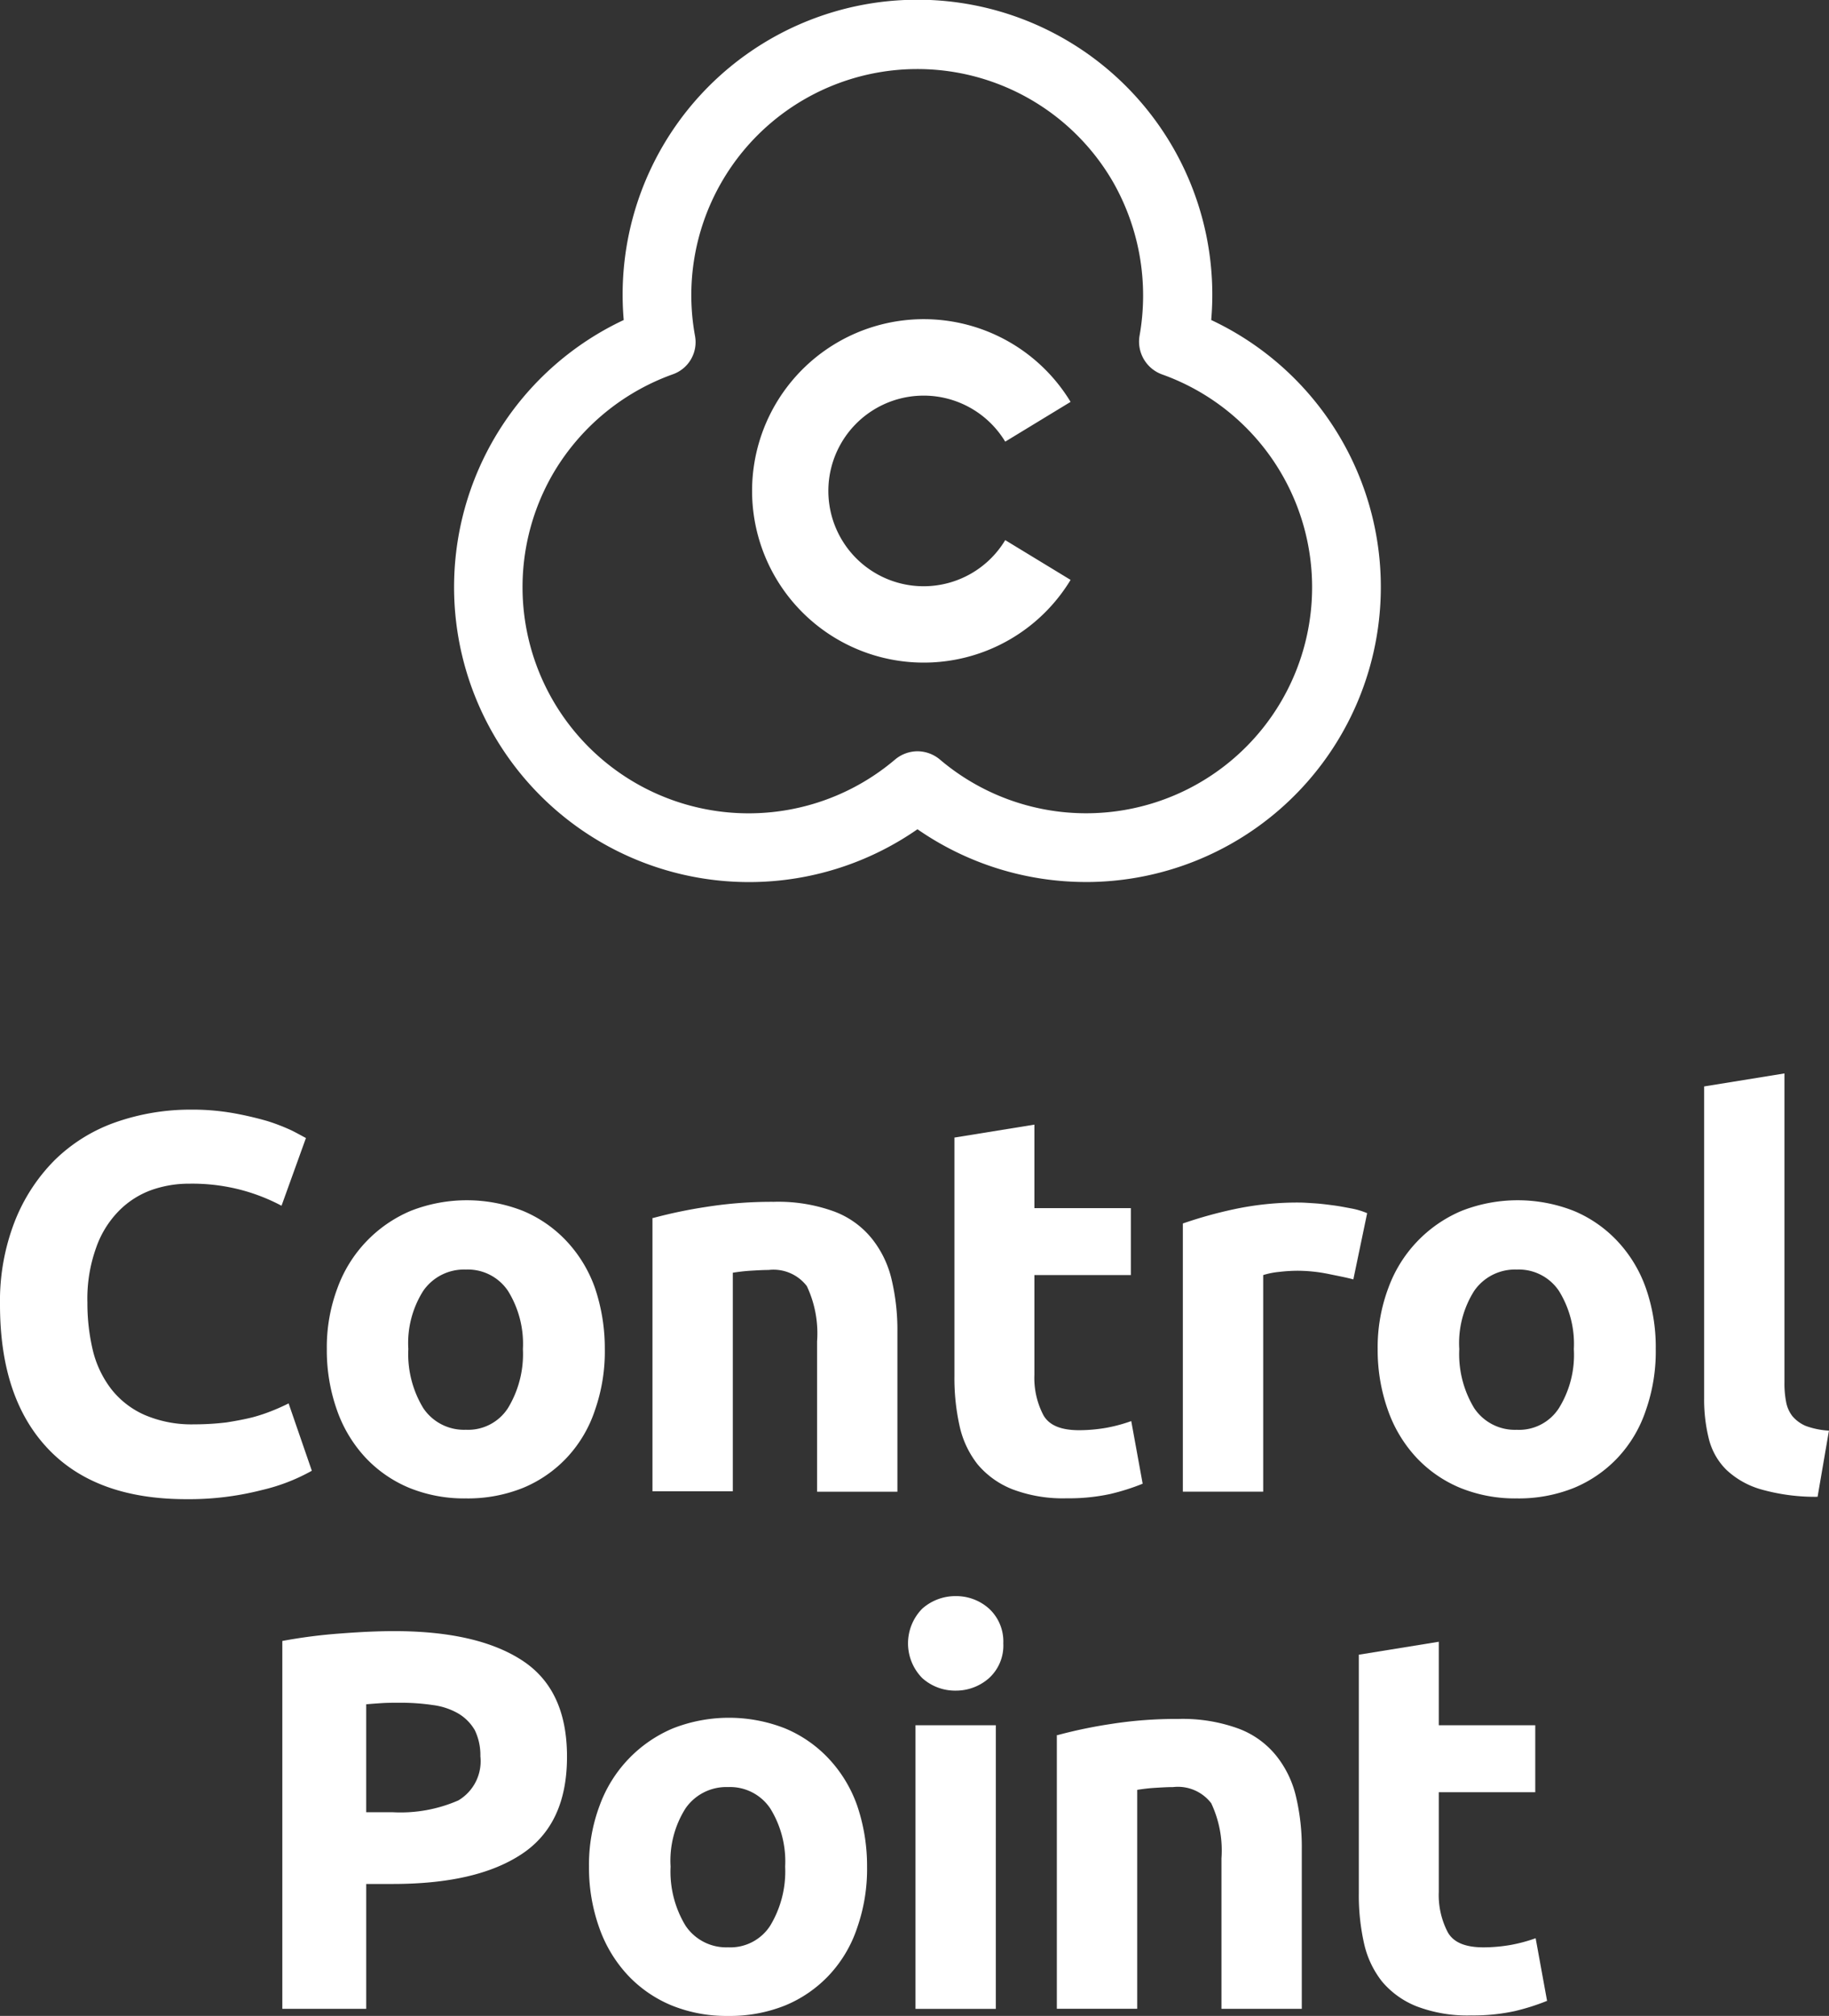 <svg id="Group_14" data-name="Group 14" xmlns="http://www.w3.org/2000/svg" viewBox="0 0 135.371 149.172">
  <rect x="0" y="0" width="135.371" height="149.172" fill="#333333" stroke="none"/>
  <defs>
    <style>
      .cls-1 {
        fill: #fff;
      }
    </style>
  </defs>
  <g id="Group_11" data-name="Group 11" transform="translate(0 79.431)">
    <path id="Path_20" data-name="Path 20" class="cls-1" d="M13.785,310.523c-4.488,0-7.9-1.253-10.258-3.759S0,300.731,0,296.126a16.247,16.247,0,0,1,1.078-6.12,13.322,13.322,0,0,1,2.943-4.546,12.2,12.2,0,0,1,4.459-2.8,16.751,16.751,0,0,1,5.625-.962,17.5,17.5,0,0,1,3.177.262,25.006,25.006,0,0,1,2.506.583,14.774,14.774,0,0,1,1.807.7c.466.233.816.437,1.049.554l-1.807,5.013a14.047,14.047,0,0,0-2.973-1.166,14.2,14.2,0,0,0-3.847-.466,8.292,8.292,0,0,0-2.8.466A6.478,6.478,0,0,0,8.8,289.19a7.3,7.3,0,0,0-1.69,2.74,11.149,11.149,0,0,0-.641,4.051,15.075,15.075,0,0,0,.408,3.555,7.655,7.655,0,0,0,1.37,2.856,6.435,6.435,0,0,0,2.448,1.894,8.782,8.782,0,0,0,3.672.7,19.622,19.622,0,0,0,2.419-.146c.729-.117,1.341-.233,1.923-.379a12.654,12.654,0,0,0,1.486-.5c.437-.175.816-.35,1.166-.525l1.719,4.984a14.008,14.008,0,0,1-3.7,1.428A21.656,21.656,0,0,1,13.785,310.523Z" transform="translate(0 -279.019)"/>
    <path id="Path_21" data-name="Path 21" class="cls-1" d="M103.575,315.716a13.118,13.118,0,0,1-.729,4.517,9.529,9.529,0,0,1-2.069,3.5,9.356,9.356,0,0,1-3.235,2.244,10.963,10.963,0,0,1-4.255.787,10.77,10.77,0,0,1-4.2-.787,9.355,9.355,0,0,1-3.235-2.244,10,10,0,0,1-2.1-3.5A13.234,13.234,0,0,1,83,315.716a12.457,12.457,0,0,1,.787-4.517,9.829,9.829,0,0,1,5.421-5.712,11.353,11.353,0,0,1,8.306,0,9.355,9.355,0,0,1,3.235,2.244,9.873,9.873,0,0,1,2.1,3.468A13.981,13.981,0,0,1,103.575,315.716Zm-6.062,0a7.436,7.436,0,0,0-1.107-4.313,3.581,3.581,0,0,0-3.118-1.574A3.667,3.667,0,0,0,90.14,311.4a7.222,7.222,0,0,0-1.107,4.313,7.7,7.7,0,0,0,1.107,4.371,3.623,3.623,0,0,0,3.147,1.6,3.507,3.507,0,0,0,3.118-1.6A7.7,7.7,0,0,0,97.513,315.716Z" transform="translate(-58.811 -295.316)"/>
    <path id="Path_22" data-name="Path 22" class="cls-1" d="M165.758,306.295a35.526,35.526,0,0,1,3.905-.816,30.948,30.948,0,0,1,5.013-.379,12.067,12.067,0,0,1,4.43.7,6.5,6.5,0,0,1,2.8,1.982,7.576,7.576,0,0,1,1.486,3.031,16.176,16.176,0,0,1,.437,3.905V326.55h-5.945V315.417a8.194,8.194,0,0,0-.758-4.08,3.109,3.109,0,0,0-2.827-1.195c-.437,0-.874.029-1.37.058-.466.029-.9.087-1.282.146V326.52H165.7V306.295Z" transform="translate(-117.409 -295.599)"/>
    <path id="Path_23" data-name="Path 23" class="cls-1" d="M242.3,286.462l5.945-.962v6.178h7.14v4.954h-7.14v7.373a5.947,5.947,0,0,0,.67,3c.437.758,1.311,1.107,2.652,1.107a11.9,11.9,0,0,0,1.982-.175,11.621,11.621,0,0,0,1.865-.5l.845,4.634a16.454,16.454,0,0,1-2.39.758,14.414,14.414,0,0,1-3.235.321,10.525,10.525,0,0,1-4.022-.67,6.447,6.447,0,0,1-2.565-1.836,7.007,7.007,0,0,1-1.341-2.856,16.234,16.234,0,0,1-.379-3.7V286.462Z" transform="translate(-171.686 -281.711)"/>
    <path id="Path_24" data-name="Path 24" class="cls-1" d="M313.019,310.983c-.525-.146-1.166-.262-1.865-.408a11.635,11.635,0,0,0-2.3-.233,12.282,12.282,0,0,0-1.341.087,5.749,5.749,0,0,0-1.166.233v16.029H300.4V306.845a32.029,32.029,0,0,1,3.76-1.049,22.445,22.445,0,0,1,4.838-.5c.321,0,.7.029,1.166.058.437.029.9.087,1.341.146.466.058.9.146,1.37.233a5.526,5.526,0,0,1,1.166.35Z" transform="translate(-212.853 -295.741)"/>
    <path id="Path_25" data-name="Path 25" class="cls-1" d="M370.475,315.716a13.118,13.118,0,0,1-.729,4.517,9.529,9.529,0,0,1-2.069,3.5,9.355,9.355,0,0,1-3.235,2.244,10.963,10.963,0,0,1-4.255.787,10.769,10.769,0,0,1-4.2-.787,9.354,9.354,0,0,1-3.235-2.244,10,10,0,0,1-2.1-3.5,13.235,13.235,0,0,1-.758-4.517,12.459,12.459,0,0,1,.787-4.517,9.828,9.828,0,0,1,5.421-5.712,11.353,11.353,0,0,1,8.306,0,9.355,9.355,0,0,1,3.235,2.244,9.873,9.873,0,0,1,2.1,3.468A13.234,13.234,0,0,1,370.475,315.716Zm-6.062,0a7.436,7.436,0,0,0-1.107-4.313,3.581,3.581,0,0,0-3.118-1.574,3.667,3.667,0,0,0-3.148,1.574,7.222,7.222,0,0,0-1.107,4.313,7.7,7.7,0,0,0,1.107,4.371,3.623,3.623,0,0,0,3.148,1.6,3.507,3.507,0,0,0,3.118-1.6A7.478,7.478,0,0,0,364.413,315.716Z" transform="translate(-247.927 -295.316)"/>
    <path id="Path_26" data-name="Path 26" class="cls-1" d="M441.193,303.829a14.781,14.781,0,0,1-4.2-.554,6.246,6.246,0,0,1-2.565-1.457,4.886,4.886,0,0,1-1.282-2.273,11.956,11.956,0,0,1-.35-3V273.462l5.945-.962v22.848a7.072,7.072,0,0,0,.117,1.428,2.431,2.431,0,0,0,.466,1.078,2.659,2.659,0,0,0,.991.729,5.913,5.913,0,0,0,1.719.35Z" transform="translate(-306.667 -272.5)"/>
  </g>
  <g id="Group_12" data-name="Group 12" transform="translate(20.896 118.105)">
    <path id="Path_27" data-name="Path 27" class="cls-1" d="M79.977,414.1c4.109,0,7.286.729,9.5,2.186s3.293,3.818,3.293,7.111c0,3.322-1.107,5.712-3.351,7.2S84,432.81,79.86,432.81H77.908v9.238H71.7v-27.22a38.67,38.67,0,0,1,4.313-.554C77.5,414.158,78.84,414.1,79.977,414.1Zm.408,5.3c-.437,0-.9,0-1.341.029s-.816.058-1.137.087v7.985H79.86a10.67,10.67,0,0,0,4.867-.874,3.371,3.371,0,0,0,1.632-3.264,4.266,4.266,0,0,0-.408-1.924,3.429,3.429,0,0,0-1.195-1.224,5.009,5.009,0,0,0-1.894-.641A16.244,16.244,0,0,0,80.385,419.4Z" transform="translate(-71.7 -411.506)"/>
    <path id="Path_28" data-name="Path 28" class="cls-1" d="M170.175,447.116a13.117,13.117,0,0,1-.729,4.517,9.529,9.529,0,0,1-2.069,3.5,9.356,9.356,0,0,1-3.235,2.244,10.963,10.963,0,0,1-4.255.787,10.77,10.77,0,0,1-4.2-.787,9.355,9.355,0,0,1-3.235-2.244,10,10,0,0,1-2.1-3.5,13.234,13.234,0,0,1-.758-4.517,12.458,12.458,0,0,1,.787-4.517,9.829,9.829,0,0,1,5.421-5.712,11.352,11.352,0,0,1,8.306,0,9.354,9.354,0,0,1,3.235,2.244,9.873,9.873,0,0,1,2.1,3.468A13.849,13.849,0,0,1,170.175,447.116Zm-6.062,0a7.435,7.435,0,0,0-1.107-4.313,3.581,3.581,0,0,0-3.118-1.574,3.667,3.667,0,0,0-3.147,1.574,7.222,7.222,0,0,0-1.107,4.313,7.7,7.7,0,0,0,1.107,4.371,3.623,3.623,0,0,0,3.147,1.6,3.507,3.507,0,0,0,3.118-1.6A7.767,7.767,0,0,0,164.113,447.116Z" transform="translate(-126.897 -427.095)"/>
    <path id="Path_29" data-name="Path 29" class="cls-1" d="M237.653,408.7a3.255,3.255,0,0,1-1.049,2.565,3.689,3.689,0,0,1-2.477.933,3.635,3.635,0,0,1-2.477-.933,3.659,3.659,0,0,1,0-5.129,3.689,3.689,0,0,1,2.477-.933,3.635,3.635,0,0,1,2.477.933A3.3,3.3,0,0,1,237.653,408.7Zm-.554,27.045h-5.945V414.759H237.1Z" transform="translate(-184.291 -405.2)"/>
    <path id="Path_30" data-name="Path 30" class="cls-1" d="M268.458,437.595a35.558,35.558,0,0,1,3.905-.816,30.956,30.956,0,0,1,5.013-.379,12.068,12.068,0,0,1,4.43.7,6.5,6.5,0,0,1,2.8,1.982,7.577,7.577,0,0,1,1.486,3.031,16.177,16.177,0,0,1,.437,3.905V457.85h-5.945V446.717a8.2,8.2,0,0,0-.758-4.08A3.109,3.109,0,0,0,277,441.442c-.437,0-.874.029-1.37.058-.466.029-.9.087-1.282.146v16.2H268.4V437.595Z" transform="translate(-211.075 -427.307)"/>
    <path id="Path_31" data-name="Path 31" class="cls-1" d="M345,417.762l5.945-.962v6.179h7.14v4.954h-7.14v7.373a5.948,5.948,0,0,0,.67,3c.437.758,1.312,1.107,2.652,1.107a11.9,11.9,0,0,0,1.982-.175,11.629,11.629,0,0,0,1.865-.5l.845,4.634a16.447,16.447,0,0,1-2.39.758,14.41,14.41,0,0,1-3.235.321,10.524,10.524,0,0,1-4.022-.67,6.445,6.445,0,0,1-2.565-1.836,7.006,7.006,0,0,1-1.341-2.856,16.234,16.234,0,0,1-.379-3.7V417.762Z" transform="translate(-265.351 -413.419)"/>
  </g>
  <g id="Group_13" data-name="Group 13" transform="translate(33.606)">
    <path id="Path_32" data-name="Path 32" class="cls-1" d="M162.083,65.214a21.88,21.88,0,0,1-12.473-3.905,21.83,21.83,0,1,1-21.741-37.682,21.822,21.822,0,1,1,43.482,0,21.828,21.828,0,0,1-9.268,41.588ZM149.61,55.539a2.605,2.605,0,0,1,1.661.612,16.723,16.723,0,1,0,16.437-28.5,2.581,2.581,0,0,1-1.661-2.856,16.969,16.969,0,0,0-1.953-11.366,16.73,16.73,0,0,0-30.95,11.366,2.521,2.521,0,0,1-1.661,2.856,16.855,16.855,0,0,0-8.86,7.373,16.737,16.737,0,0,0,25.326,21.129A2.605,2.605,0,0,1,149.61,55.539Z" transform="translate(-115.311 0.053)"/>
  </g>
  <path id="Path_33" data-name="Path 33" class="cls-1" d="M203.807,100.759a7.053,7.053,0,1,1,6-10.7l4.838-2.943a12.707,12.707,0,1,0,0,13.173l-4.838-2.943A7.052,7.052,0,0,1,203.807,100.759Z" transform="translate(-135.407 -57.378)"/>
</svg>

